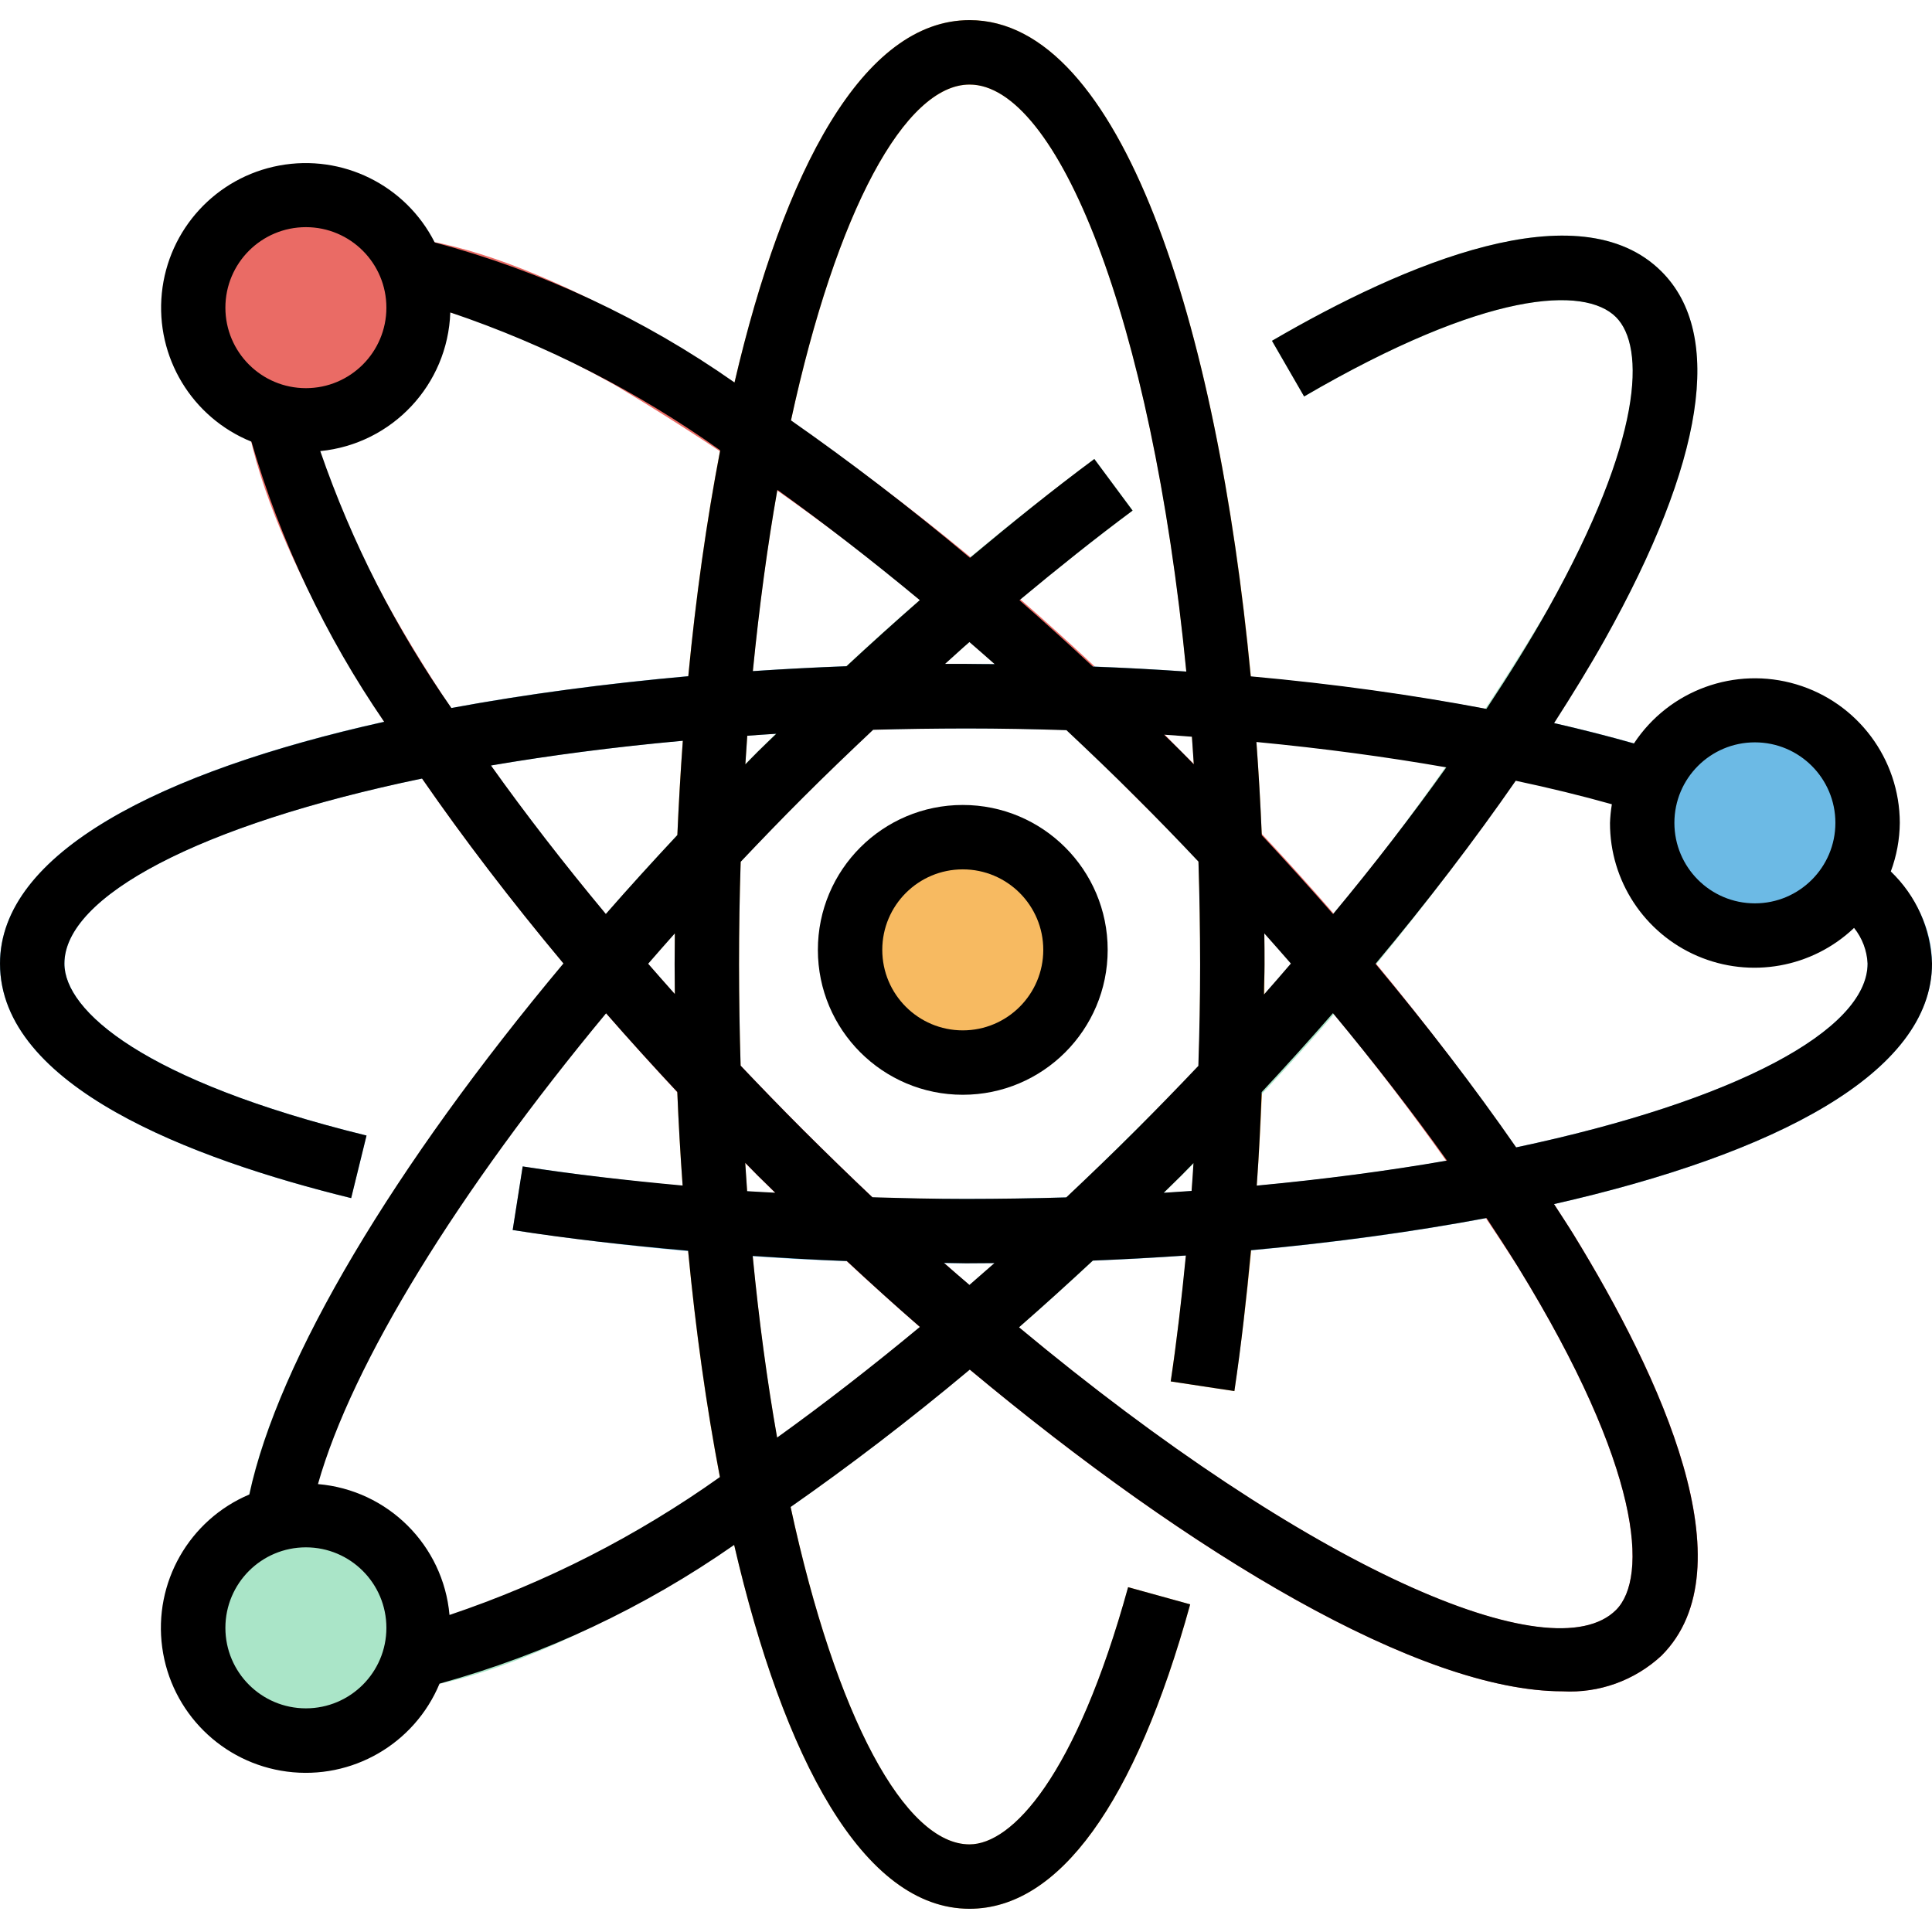 <svg height="480pt" viewBox="0 -5 480 480" width="480pt" xmlns="http://www.w3.org/2000/svg"><path d="m240.887 469.215c-47.59 0-73.277-120.879-73.277-234.605 0-113.73 25.688-234.609 73.277-234.609 47.594 0 73.281 120.879 73.281 234.609.098 35.473-2.406 70.906-7.488 106.016l-15.816-2.402c4.961-34.305 7.402-68.93 7.305-103.59 0-128.801-30.191-218.609-57.281-218.609-27.086 0-57.277 89.777-57.277 218.609 0 128.832 30.191 218.605 57.277 218.605 10.512 0 26.402-16.797 39.402-63.902l15.422 4.266c-13.672 49.453-32.633 75.613-54.824 75.613zm0 0" fill="#f7ba61"/><path d="m93.535 415.191c-9.055.516-17.93-2.688-24.574-8.863-34.199-34.199 35.934-141.23 119.277-224.566 26.094-26.23 54.051-50.535 83.648-72.73l9.527 12.801c-28.969 21.727-56.328 45.523-81.863 71.199-94.648 94.688-138.832 182.402-119.277 201.984 19.551 19.586 107.285-24.625 201.941-119.281 39.699-38.52 74.156-82.09 102.488-129.598 23.578-42.16 24.137-65.023 16.801-72.367-7.77-7.77-32.199-6.656-77.48 19.719l-8.023-13.816c32.879-19.145 76.383-37.664 96.801-17.199 15.527 15.535 10.641 47.199-14.152 91.488-29.047 48.785-64.391 93.531-105.121 133.086-68.527 68.539-153.086 128.137-199.992 128.145zm0 0" fill="#aae5c8"/><path d="m388.23 415.191c-46.895 0-131.445-59.598-200-128.145-83.344-83.344-153.469-190.375-119.27-224.574 15.527-15.543 47.199-10.641 91.488 14.145 48.781 29.055 93.527 64.406 133.078 105.145 36.816 36.129 69.453 76.289 97.289 119.719 22.031 35.832 43.727 83.121 22 104.848-6.648 6.172-15.527 9.371-24.586 8.863zm-294.469-345.559c-4.867-.43-9.707 1.059-13.488 4.152-19.555 19.551 24.621 107.293 119.277 201.949s182.402 138.832 201.953 119.281c8-8 6.449-35.121-24.32-85.152-27.176-42.371-59.031-81.551-94.969-116.801-38.516-39.699-82.09-74.156-129.598-102.488-27.449-15.352-46.73-20.941-58.855-20.941zm0 0" fill="#ea6b65"/><path d="m267.184 230.992c0 15.465-12.535 28-28 28s-28-12.535-28-28c0-15.465 12.535-28 28-28s28 12.535 28 28zm0 0" fill="#f7ba61"/><path d="m104 399.434c0 15.461-12.535 28-28 28s-28-12.539-28-28c0-15.465 12.535-28 28-28s28 12.535 28 28zm0 0" fill="#aae5c8"/><path d="m104 71.434c0 15.461-12.535 28-28 28s-28-12.539-28-28c0-15.465 12.535-28 28-28s28 12.535 28 28zm0 0" fill="#ea6b65"/><path d="m240 308.855c-37.695.121-75.348-2.637-112.625-8.246l2.488-15.801c36.453 5.48 73.273 8.172 110.137 8.047 132 0 224-30.809 224-58.457 0-27.645-92-58.453-224-58.453s-224 30.809-224 58.453c0 11.754 19.719 29.145 75.062 42.723l-3.816 15.543c-39.797-9.77-87.246-27.801-87.246-58.266 0-48.359 123.656-74.453 240-74.453s240 26.094 240 74.453c0 48.363-123.656 74.457-240 74.457zm0 0" fill="#6cbae5"/><path d="m464 199.434c0 15.461-12.535 28-28 28s-28-12.539-28-28c0-15.465 12.535-28 28-28s28 12.535 28 28zm0 0" fill="#6cbae5"/><path d="m87.246 292.664 3.816-15.543c-55.344-13.578-75.062-30.969-75.062-42.723 0-16.656 33.434-34.453 88.855-45.973 10.289 14.879 22.066 30.309 35.129 45.941-42.074 50.281-70.84 98.402-78.031 131.93-14.973 6.328-23.844 21.906-21.652 38.008 2.191 16.105 14.902 28.746 31.02 30.848 16.117 2.102 31.641-6.859 37.887-21.863 26.18-7.246 50.93-18.898 73.191-34.457 12.266 52.871 32 90.398 58.473 90.398 22.191 0 41.152-26.16 54.824-75.637l-15.422-4.266c-13.016 47.121-28.891 63.902-39.402 63.902-16 0-33.145-31.453-44.445-83.816 14.398-10.055 29.367-21.453 44.52-34.133 55.199 46.039 111.918 79.926 147.27 79.926 9.062.504 17.938-2.699 24.586-8.879 21.727-21.727 0-69.016-22-104.848-1.48-2.402-3.137-4.887-4.703-7.328 54.863-12.441 93.902-32.578 93.902-59.754-.281-8.672-3.957-16.891-10.238-22.879 1.441-3.867 2.199-7.957 2.238-12.086-.039-15.887-10.484-29.867-25.707-34.406-15.223-4.543-31.621 1.426-40.355 14.691-6.328-1.809-12.953-3.488-19.824-5.062 4.512-7.031 8.797-13.977 12.551-20.695 24.801-44.32 29.68-75.953 14.152-91.488-20.457-20.465-63.961-1.945-96.801 17.199l7.984 13.832c45.281-26.398 69.711-27.488 77.48-19.719 7.336 7.344 6.777 30.207-16.801 72.367-4.512 8.062-9.75 16.449-15.383 24.969-18.227-3.465-37.824-6.211-58.555-8.082-8.344-87.688-32.277-163.039-69.855-163.039-26.445 0-46.117 37.352-58.398 90.023-22.598-15.871-47.812-27.648-74.488-34.793-7.199-14.242-22.934-22.023-38.625-19.105s-27.574 15.84-29.172 31.719 7.473 30.906 22.27 36.891c7.215 24.809 18.348 48.305 32.977 69.602-55.672 12.383-95.449 32.641-95.449 60.062 0 30.465 47.449 48.496 87.246 58.266zm34.738-107.48c14.68-2.504 30.617-4.598 47.664-6.145-.566 7.762-1.02 15.57-1.359 23.426-6.105 6.535-12.066 13.078-17.77 19.605-10.441-12.543-19.992-24.902-28.535-36.887zm160.23 7.887c5.293 5.281 10.469 10.613 15.539 16 .266 8.336.402 16.855.414 25.555 0 8.422-.168 16.801-.441 25.184-5.055 5.332-10.227 10.648-15.512 15.945-5.727 5.727-11.512 11.277-17.312 16.742-8.125.238-16.426.367-24.902.375-7.793 0-15.535-.191-23.266-.422-5.695-5.387-11.422-10.953-17.184-16.695-5.32-5.32-10.473-10.664-15.543-16-.254-8.195-.391-16.566-.398-25.113 0-8.695.137-17.203.414-25.527 5.074-5.359 10.223-10.707 15.527-16 5.723-5.723 11.547-11.297 17.387-16.801 7.539-.207 15.227-.316 23.062-.328 8.367 0 16.688.16 24.953.422 5.773 5.426 11.551 10.945 17.262 16.664zm6.992-15.543c2.336.152 4.617.344 6.922.512.168 2.266.312 4.562.465 6.855-1.035-1.047-2.027-2.102-3.066-3.133-1.43-1.441-2.879-2.816-4.32-4.234zm24.258 88.801c6.094-6.527 11.996-13.062 17.703-19.609 10.266 12.359 19.801 24.641 28.344 36.625-14.543 2.527-30.398 4.633-47.281 6.215.57-7.621.914-15.398 1.234-23.207zm-17.418 24.551c-2.293.168-4.598.32-6.934.465 1.473-1.449 2.949-2.855 4.414-4.32 1.023-1.023 1.984-2.055 2.992-3.07-.152 2.344-.297 4.656-.473 6.949zm17.984-48.801c0-2.492.137-4.973.137-7.469s0-5.137-.055-7.707c2.223 2.496 4.43 4.992 6.598 7.488-2.23 2.57-4.391 5.129-6.68 7.688zm-66.969 66.73c-2.07 1.832-4.133 3.633-6.207 5.422-2.121-1.84-4.207-3.574-6.344-5.477 1.84 0 3.648.102 5.488.102 2.352 0 4.703-.031 7.062-.047zm-54.445-17.48c-2.32-.145-4.688-.223-6.992-.383-.168-2.328-.32-4.688-.473-7.051 1.039 1.051 2.039 2.105 3.086 3.152 1.441 1.441 2.961 2.848 4.379 4.281zm-24.953-49.367c-2.238-2.512-4.449-5.02-6.625-7.52 2.176-2.512 4.387-5.027 6.625-7.539 0 2.57-.055 5.137-.055 7.707 0 2.566.031 4.895.055 7.352zm72.336-82.016c-1.727 0-3.465 0-5.199 0 2.023-1.793 4-3.664 6.047-5.426 2.09 1.816 4.184 3.633 6.273 5.488-2.387.023-4.723-.062-7.121-.062zm-29.688.582c-7.789.289-15.543.695-23.266 1.215 1.602-16.102 3.633-31.199 6.09-45.047 11.527 8.273 23.391 17.465 35.383 27.41-6.09 5.328-12.16 10.801-18.207 16.422zm-17.465 16.801c-1.527 1.504-3.094 2.938-4.609 4.457-1.039 1.031-2.031 2.078-3.055 3.117.152-2.398.305-4.797.473-7.102 2.391-.184 4.742-.352 7.191-.496zm-116.848 242.105c-11.047 0-20-8.957-20-20 0-11.047 8.953-20 20-20s20 8.953 20 20c0 11.043-8.953 20-20 20zm35.68-23.203c-1.547-17.336-15.336-31.051-32.68-32.512 8.504-30.062 34.824-72.641 71.586-116.965 5.688 6.512 11.605 13.031 17.688 19.543.32 7.793.762 15.539 1.328 23.246-13.699-1.262-27.113-2.766-39.738-4.75l-2.488 15.801c13.832 2.176 28.547 3.812 43.586 5.141 1.871 19.594 4.512 38.555 7.902 56.227-20.59 14.656-43.23 26.203-67.184 34.27zm81.391-44.086c-2.453-13.898-4.504-29-6.062-45.121 7.727.512 15.496.984 23.383 1.273 6 5.598 12 11.039 18.152 16.367-12.023 9.969-23.918 19.199-35.473 27.496zm184.113-42.312c30.77 50.031 32.32 77.145 24.32 85.152-15.793 15.777-76-9.992-148.328-70.223 6.113-5.336 12.23-10.891 18.344-16.578 7.734-.312 15.434-.734 23.105-1.262-1.051 10.727-2.25 21.262-3.762 31.285l15.816 2.402c1.688-11.203 2.992-22.984 4.121-35 20.375-1.867 40.129-4.547 58.52-8 2.734 4.133 5.391 8.223 7.863 12.223zm58.816-130.398c11.047 0 20 8.953 20 20 0 11.043-8.953 20-20 20s-20-8.957-20-20c0-11.047 8.953-20 20-20zm-35.535 15.383c-.254 1.527-.406 3.07-.465 4.617-.039 14.371 8.5 27.387 21.703 33.07s28.523 2.941 38.938-6.969c2.023 2.527 3.199 5.629 3.359 8.863 0 16.504-32.801 34.129-87.305 45.664-10.297-14.855-22.039-30.176-34.953-45.598 12.898-15.402 24.57-30.664 34.844-45.488 8.41 1.781 16.367 3.727 23.879 5.84zm-41.129-9.168c-8.512 11.938-17.902 24.129-28.145 36.449-5.727-6.551-11.629-13.082-17.703-19.594-.324-7.762-.77-15.48-1.336-23.16 16.527 1.578 32.312 3.703 47.184 6.305zm-118.449-169.648c21.602 0 45.203 57.238 53.848 145.848-7.621-.531-15.352-.945-23.199-1.23-6.086-5.656-12.176-11.203-18.254-16.496 9.445-7.855 18.871-15.418 28.109-22.266l-9.504-12.824c-10.152 7.52-20.512 15.871-30.895 24.57-15.137-12.707-30.055-24.09-44.473-34.168 11.305-52.121 28.375-83.434 44.367-83.434zm-164.887 35.434c11.047 0 20 8.953 20 20 0 11.043-8.953 20-20 20s-20-8.957-20-20c0-11.047 8.953-20 20-20zm3.574 55.637c17.883-1.77 31.691-16.496 32.305-34.453 23.906 8.086 46.496 19.625 67.059 34.254-3.402 17.641-6.059 36.57-7.93 56.137-20.473 1.832-40.344 4.465-58.855 7.895-13.777-19.656-24.742-41.141-32.578-63.832zm0 0"/><path d="m203.199 230.992c0 19.883 16.117 36 36 36 19.883 0 36-16.117 36-36 0-19.883-16.117-36-36-36-19.883 0-36 16.117-36 36zm56 0c0 11.047-8.953 20-20 20-11.043 0-20-8.953-20-20 0-11.047 8.957-20 20-20 11.047 0 20 8.953 20 20zm0 0"/></svg>
